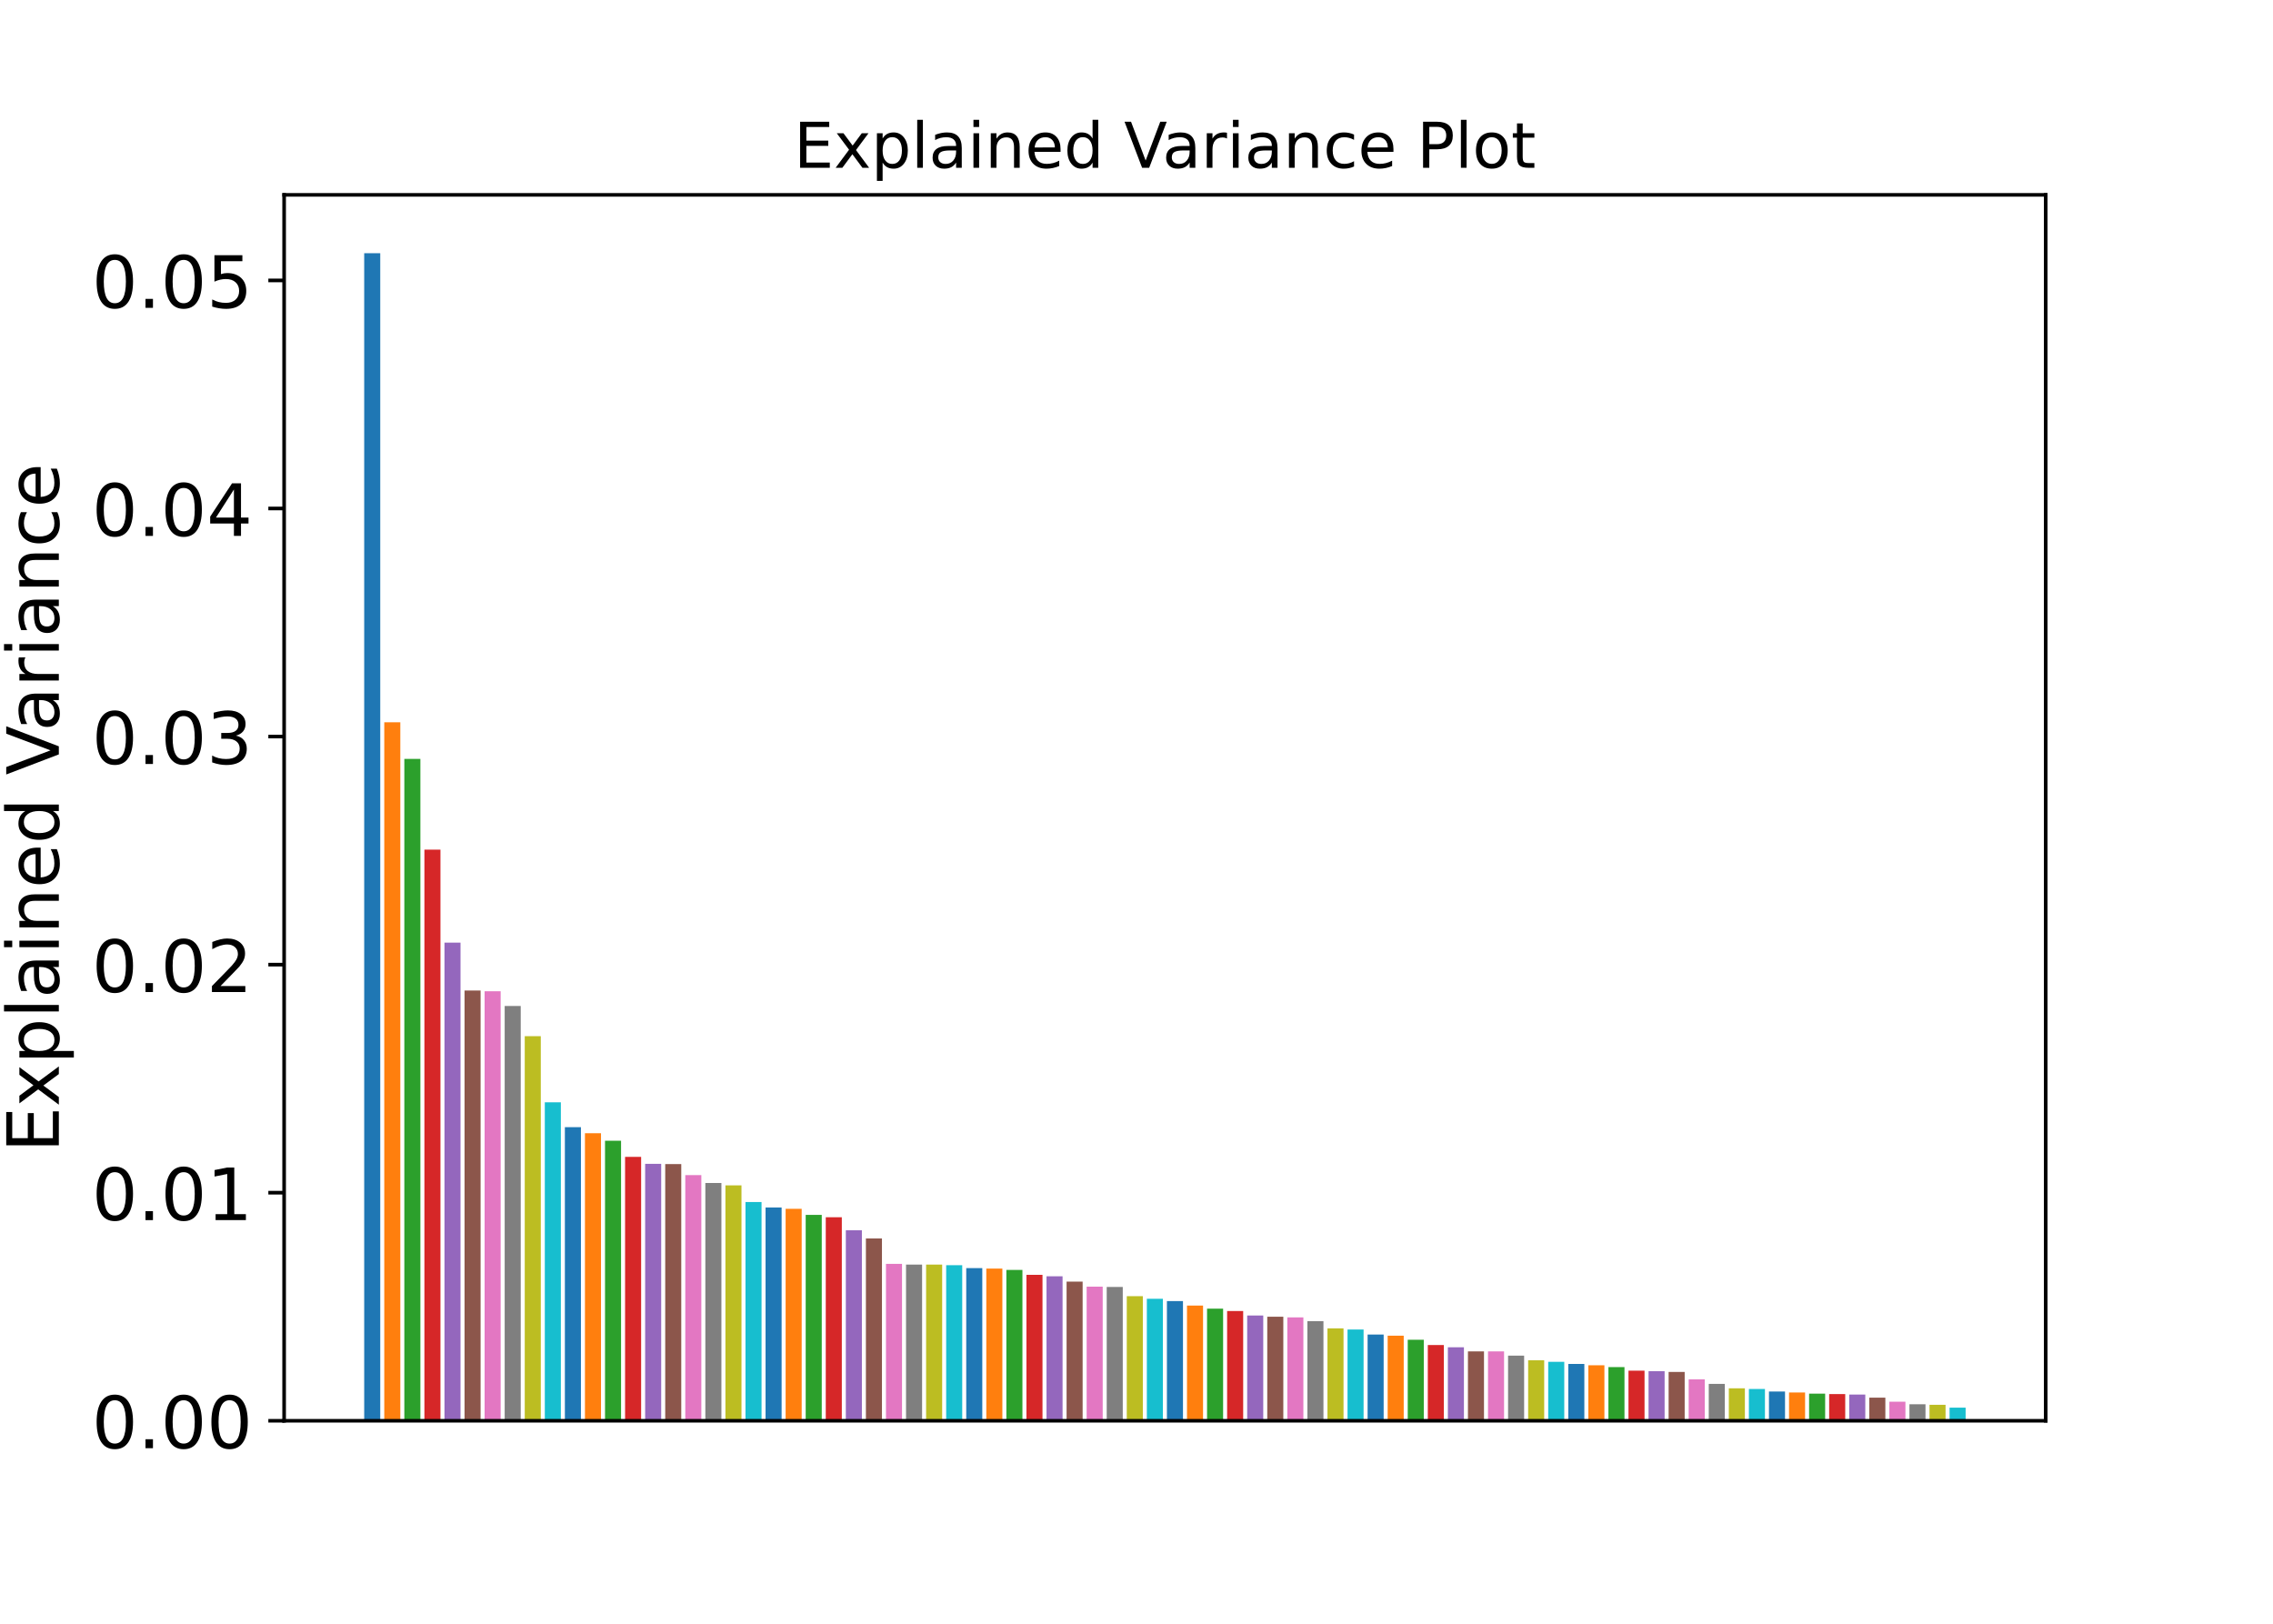 <?xml version="1.0" encoding="utf-8" standalone="no"?>
<!DOCTYPE svg PUBLIC "-//W3C//DTD SVG 1.1//EN"
  "http://www.w3.org/Graphics/SVG/1.1/DTD/svg11.dtd">
<!-- Created with matplotlib (https://matplotlib.org/) -->
<svg height="360pt" version="1.1" viewBox="0 0 504 360" width="504pt" xmlns="http://www.w3.org/2000/svg" xmlns:xlink="http://www.w3.org/1999/xlink">
 <defs>
  <style type="text/css">*{stroke-linecap:butt;stroke-linejoin:round;}</style>
 </defs>
 <g id="figure_1">
  <g id="patch_1">
   <path d="M 0 360 
L 504 360 
L 504 0 
L 0 0 
z
" style="fill:none;"/>
  </g>
  <g id="axes_1">
   <g id="patch_2">
    <path d="M 63 315 
L 453.6 315 
L 453.6 43.2 
L 63 43.2 
z
" style="fill:none;"/>
   </g>
   <g id="patch_3">
    <path clip-path="url(#p001614a202)" d="M 80.755 315 
L 84.314 315 
L 84.314 56.143 
L 80.755 56.143 
z
" style="fill:#1f77b4;"/>
   </g>
   <g id="patch_4">
    <path clip-path="url(#p001614a202)" d="M 85.204 315 
L 88.764 315 
L 88.764 160.139 
L 85.204 160.139 
z
" style="fill:#ff7f0e;"/>
   </g>
   <g id="patch_5">
    <path clip-path="url(#p001614a202)" d="M 89.654 315 
L 93.214 315 
L 93.214 168.262 
L 89.654 168.262 
z
" style="fill:#2ca02c;"/>
   </g>
   <g id="patch_6">
    <path clip-path="url(#p001614a202)" d="M 94.104 315 
L 97.664 315 
L 97.664 188.378 
L 94.104 188.378 
z
" style="fill:#d62728;"/>
   </g>
   <g id="patch_7">
    <path clip-path="url(#p001614a202)" d="M 98.554 315 
L 102.113 315 
L 102.113 208.994 
L 98.554 208.994 
z
" style="fill:#9467bd;"/>
   </g>
   <g id="patch_8">
    <path clip-path="url(#p001614a202)" d="M 103.003 315 
L 106.563 315 
L 106.563 219.609 
L 103.003 219.609 
z
" style="fill:#8c564b;"/>
   </g>
   <g id="patch_9">
    <path clip-path="url(#p001614a202)" d="M 107.453 315 
L 111.013 315 
L 111.013 219.772 
L 107.453 219.772 
z
" style="fill:#e377c2;"/>
   </g>
   <g id="patch_10">
    <path clip-path="url(#p001614a202)" d="M 111.903 315 
L 115.463 315 
L 115.463 223.032 
L 111.903 223.032 
z
" style="fill:#7f7f7f;"/>
   </g>
   <g id="patch_11">
    <path clip-path="url(#p001614a202)" d="M 116.353 315 
L 119.912 315 
L 119.912 229.724 
L 116.353 229.724 
z
" style="fill:#bcbd22;"/>
   </g>
   <g id="patch_12">
    <path clip-path="url(#p001614a202)" d="M 120.802 315 
L 124.362 315 
L 124.362 244.399 
L 120.802 244.399 
z
" style="fill:#17becf;"/>
   </g>
   <g id="patch_13">
    <path clip-path="url(#p001614a202)" d="M 125.252 315 
L 128.812 315 
L 128.812 249.9 
L 125.252 249.9 
z
" style="fill:#1f77b4;"/>
   </g>
   <g id="patch_14">
    <path clip-path="url(#p001614a202)" d="M 129.702 315 
L 133.262 315 
L 133.262 251.245 
L 129.702 251.245 
z
" style="fill:#ff7f0e;"/>
   </g>
   <g id="patch_15">
    <path clip-path="url(#p001614a202)" d="M 134.152 315 
L 137.711 315 
L 137.711 252.914 
L 134.152 252.914 
z
" style="fill:#2ca02c;"/>
   </g>
   <g id="patch_16">
    <path clip-path="url(#p001614a202)" d="M 138.601 315 
L 142.161 315 
L 142.161 256.487 
L 138.601 256.487 
z
" style="fill:#d62728;"/>
   </g>
   <g id="patch_17">
    <path clip-path="url(#p001614a202)" d="M 143.051 315 
L 146.611 315 
L 146.611 258.032 
L 143.051 258.032 
z
" style="fill:#9467bd;"/>
   </g>
   <g id="patch_18">
    <path clip-path="url(#p001614a202)" d="M 147.501 315 
L 151.061 315 
L 151.061 258.089 
L 147.501 258.089 
z
" style="fill:#8c564b;"/>
   </g>
   <g id="patch_19">
    <path clip-path="url(#p001614a202)" d="M 151.951 315 
L 155.511 315 
L 155.511 260.54 
L 151.951 260.54 
z
" style="fill:#e377c2;"/>
   </g>
   <g id="patch_20">
    <path clip-path="url(#p001614a202)" d="M 156.4 315 
L 159.96 315 
L 159.96 262.282 
L 156.4 262.282 
z
" style="fill:#7f7f7f;"/>
   </g>
   <g id="patch_21">
    <path clip-path="url(#p001614a202)" d="M 160.85 315 
L 164.41 315 
L 164.41 262.802 
L 160.85 262.802 
z
" style="fill:#bcbd22;"/>
   </g>
   <g id="patch_22">
    <path clip-path="url(#p001614a202)" d="M 165.3 315 
L 168.86 315 
L 168.86 266.499 
L 165.3 266.499 
z
" style="fill:#17becf;"/>
   </g>
   <g id="patch_23">
    <path clip-path="url(#p001614a202)" d="M 169.75 315 
L 173.31 315 
L 173.31 267.712 
L 169.75 267.712 
z
" style="fill:#1f77b4;"/>
   </g>
   <g id="patch_24">
    <path clip-path="url(#p001614a202)" d="M 174.2 315 
L 177.759 315 
L 177.759 268.004 
L 174.2 268.004 
z
" style="fill:#ff7f0e;"/>
   </g>
   <g id="patch_25">
    <path clip-path="url(#p001614a202)" d="M 178.649 315 
L 182.209 315 
L 182.209 269.35 
L 178.649 269.35 
z
" style="fill:#2ca02c;"/>
   </g>
   <g id="patch_26">
    <path clip-path="url(#p001614a202)" d="M 183.099 315 
L 186.659 315 
L 186.659 269.878 
L 183.099 269.878 
z
" style="fill:#d62728;"/>
   </g>
   <g id="patch_27">
    <path clip-path="url(#p001614a202)" d="M 187.549 315 
L 191.109 315 
L 191.109 272.77 
L 187.549 272.77 
z
" style="fill:#9467bd;"/>
   </g>
   <g id="patch_28">
    <path clip-path="url(#p001614a202)" d="M 191.999 315 
L 195.558 315 
L 195.558 274.576 
L 191.999 274.576 
z
" style="fill:#8c564b;"/>
   </g>
   <g id="patch_29">
    <path clip-path="url(#p001614a202)" d="M 196.448 315 
L 200.008 315 
L 200.008 280.207 
L 196.448 280.207 
z
" style="fill:#e377c2;"/>
   </g>
   <g id="patch_30">
    <path clip-path="url(#p001614a202)" d="M 200.898 315 
L 204.458 315 
L 204.458 280.375 
L 200.898 280.375 
z
" style="fill:#7f7f7f;"/>
   </g>
   <g id="patch_31">
    <path clip-path="url(#p001614a202)" d="M 205.348 315 
L 208.908 315 
L 208.908 280.378 
L 205.348 280.378 
z
" style="fill:#bcbd22;"/>
   </g>
   <g id="patch_32">
    <path clip-path="url(#p001614a202)" d="M 209.798 315 
L 213.357 315 
L 213.357 280.512 
L 209.798 280.512 
z
" style="fill:#17becf;"/>
   </g>
   <g id="patch_33">
    <path clip-path="url(#p001614a202)" d="M 214.247 315 
L 217.807 315 
L 217.807 281.145 
L 214.247 281.145 
z
" style="fill:#1f77b4;"/>
   </g>
   <g id="patch_34">
    <path clip-path="url(#p001614a202)" d="M 218.697 315 
L 222.257 315 
L 222.257 281.261 
L 218.697 281.261 
z
" style="fill:#ff7f0e;"/>
   </g>
   <g id="patch_35">
    <path clip-path="url(#p001614a202)" d="M 223.147 315 
L 226.707 315 
L 226.707 281.552 
L 223.147 281.552 
z
" style="fill:#2ca02c;"/>
   </g>
   <g id="patch_36">
    <path clip-path="url(#p001614a202)" d="M 227.597 315 
L 231.156 315 
L 231.156 282.648 
L 227.597 282.648 
z
" style="fill:#d62728;"/>
   </g>
   <g id="patch_37">
    <path clip-path="url(#p001614a202)" d="M 232.046 315 
L 235.606 315 
L 235.606 282.966 
L 232.046 282.966 
z
" style="fill:#9467bd;"/>
   </g>
   <g id="patch_38">
    <path clip-path="url(#p001614a202)" d="M 236.496 315 
L 240.056 315 
L 240.056 284.146 
L 236.496 284.146 
z
" style="fill:#8c564b;"/>
   </g>
   <g id="patch_39">
    <path clip-path="url(#p001614a202)" d="M 240.946 315 
L 244.506 315 
L 244.506 285.269 
L 240.946 285.269 
z
" style="fill:#e377c2;"/>
   </g>
   <g id="patch_40">
    <path clip-path="url(#p001614a202)" d="M 245.396 315 
L 248.956 315 
L 248.956 285.333 
L 245.396 285.333 
z
" style="fill:#7f7f7f;"/>
   </g>
   <g id="patch_41">
    <path clip-path="url(#p001614a202)" d="M 249.845 315 
L 253.405 315 
L 253.405 287.379 
L 249.845 287.379 
z
" style="fill:#bcbd22;"/>
   </g>
   <g id="patch_42">
    <path clip-path="url(#p001614a202)" d="M 254.295 315 
L 257.855 315 
L 257.855 287.958 
L 254.295 287.958 
z
" style="fill:#17becf;"/>
   </g>
   <g id="patch_43">
    <path clip-path="url(#p001614a202)" d="M 258.745 315 
L 262.305 315 
L 262.305 288.469 
L 258.745 288.469 
z
" style="fill:#1f77b4;"/>
   </g>
   <g id="patch_44">
    <path clip-path="url(#p001614a202)" d="M 263.195 315 
L 266.755 315 
L 266.755 289.455 
L 263.195 289.455 
z
" style="fill:#ff7f0e;"/>
   </g>
   <g id="patch_45">
    <path clip-path="url(#p001614a202)" d="M 267.644 315 
L 271.204 315 
L 271.204 290.137 
L 267.644 290.137 
z
" style="fill:#2ca02c;"/>
   </g>
   <g id="patch_46">
    <path clip-path="url(#p001614a202)" d="M 272.094 315 
L 275.654 315 
L 275.654 290.661 
L 272.094 290.661 
z
" style="fill:#d62728;"/>
   </g>
   <g id="patch_47">
    <path clip-path="url(#p001614a202)" d="M 276.544 315 
L 280.104 315 
L 280.104 291.66 
L 276.544 291.66 
z
" style="fill:#9467bd;"/>
   </g>
   <g id="patch_48">
    <path clip-path="url(#p001614a202)" d="M 280.994 315 
L 284.554 315 
L 284.554 291.927 
L 280.994 291.927 
z
" style="fill:#8c564b;"/>
   </g>
   <g id="patch_49">
    <path clip-path="url(#p001614a202)" d="M 285.444 315 
L 289.003 315 
L 289.003 292.077 
L 285.444 292.077 
z
" style="fill:#e377c2;"/>
   </g>
   <g id="patch_50">
    <path clip-path="url(#p001614a202)" d="M 289.893 315 
L 293.453 315 
L 293.453 292.917 
L 289.893 292.917 
z
" style="fill:#7f7f7f;"/>
   </g>
   <g id="patch_51">
    <path clip-path="url(#p001614a202)" d="M 294.343 315 
L 297.903 315 
L 297.903 294.507 
L 294.343 294.507 
z
" style="fill:#bcbd22;"/>
   </g>
   <g id="patch_52">
    <path clip-path="url(#p001614a202)" d="M 298.793 315 
L 302.353 315 
L 302.353 294.771 
L 298.793 294.771 
z
" style="fill:#17becf;"/>
   </g>
   <g id="patch_53">
    <path clip-path="url(#p001614a202)" d="M 303.243 315 
L 306.802 315 
L 306.802 295.878 
L 303.243 295.878 
z
" style="fill:#1f77b4;"/>
   </g>
   <g id="patch_54">
    <path clip-path="url(#p001614a202)" d="M 307.692 315 
L 311.252 315 
L 311.252 296.14 
L 307.692 296.14 
z
" style="fill:#ff7f0e;"/>
   </g>
   <g id="patch_55">
    <path clip-path="url(#p001614a202)" d="M 312.142 315 
L 315.702 315 
L 315.702 297.036 
L 312.142 297.036 
z
" style="fill:#2ca02c;"/>
   </g>
   <g id="patch_56">
    <path clip-path="url(#p001614a202)" d="M 316.592 315 
L 320.152 315 
L 320.152 298.203 
L 316.592 298.203 
z
" style="fill:#d62728;"/>
   </g>
   <g id="patch_57">
    <path clip-path="url(#p001614a202)" d="M 321.042 315 
L 324.601 315 
L 324.601 298.698 
L 321.042 298.698 
z
" style="fill:#9467bd;"/>
   </g>
   <g id="patch_58">
    <path clip-path="url(#p001614a202)" d="M 325.491 315 
L 329.051 315 
L 329.051 299.612 
L 325.491 299.612 
z
" style="fill:#8c564b;"/>
   </g>
   <g id="patch_59">
    <path clip-path="url(#p001614a202)" d="M 329.941 315 
L 333.501 315 
L 333.501 299.613 
L 329.941 299.613 
z
" style="fill:#e377c2;"/>
   </g>
   <g id="patch_60">
    <path clip-path="url(#p001614a202)" d="M 334.391 315 
L 337.951 315 
L 337.951 300.565 
L 334.391 300.565 
z
" style="fill:#7f7f7f;"/>
   </g>
   <g id="patch_61">
    <path clip-path="url(#p001614a202)" d="M 338.841 315 
L 342.4 315 
L 342.4 301.584 
L 338.841 301.584 
z
" style="fill:#bcbd22;"/>
   </g>
   <g id="patch_62">
    <path clip-path="url(#p001614a202)" d="M 343.29 315 
L 346.85 315 
L 346.85 301.928 
L 343.29 301.928 
z
" style="fill:#17becf;"/>
   </g>
   <g id="patch_63">
    <path clip-path="url(#p001614a202)" d="M 347.74 315 
L 351.3 315 
L 351.3 302.398 
L 347.74 302.398 
z
" style="fill:#1f77b4;"/>
   </g>
   <g id="patch_64">
    <path clip-path="url(#p001614a202)" d="M 352.19 315 
L 355.75 315 
L 355.75 302.696 
L 352.19 302.696 
z
" style="fill:#ff7f0e;"/>
   </g>
   <g id="patch_65">
    <path clip-path="url(#p001614a202)" d="M 356.64 315 
L 360.2 315 
L 360.2 303.097 
L 356.64 303.097 
z
" style="fill:#2ca02c;"/>
   </g>
   <g id="patch_66">
    <path clip-path="url(#p001614a202)" d="M 361.089 315 
L 364.649 315 
L 364.649 303.891 
L 361.089 303.891 
z
" style="fill:#d62728;"/>
   </g>
   <g id="patch_67">
    <path clip-path="url(#p001614a202)" d="M 365.539 315 
L 369.099 315 
L 369.099 303.993 
L 365.539 303.993 
z
" style="fill:#9467bd;"/>
   </g>
   <g id="patch_68">
    <path clip-path="url(#p001614a202)" d="M 369.989 315 
L 373.549 315 
L 373.549 304.178 
L 369.989 304.178 
z
" style="fill:#8c564b;"/>
   </g>
   <g id="patch_69">
    <path clip-path="url(#p001614a202)" d="M 374.439 315 
L 377.999 315 
L 377.999 305.82 
L 374.439 305.82 
z
" style="fill:#e377c2;"/>
   </g>
   <g id="patch_70">
    <path clip-path="url(#p001614a202)" d="M 378.889 315 
L 382.448 315 
L 382.448 306.817 
L 378.889 306.817 
z
" style="fill:#7f7f7f;"/>
   </g>
   <g id="patch_71">
    <path clip-path="url(#p001614a202)" d="M 383.338 315 
L 386.898 315 
L 386.898 307.806 
L 383.338 307.806 
z
" style="fill:#bcbd22;"/>
   </g>
   <g id="patch_72">
    <path clip-path="url(#p001614a202)" d="M 387.788 315 
L 391.348 315 
L 391.348 307.944 
L 387.788 307.944 
z
" style="fill:#17becf;"/>
   </g>
   <g id="patch_73">
    <path clip-path="url(#p001614a202)" d="M 392.238 315 
L 395.798 315 
L 395.798 308.511 
L 392.238 308.511 
z
" style="fill:#1f77b4;"/>
   </g>
   <g id="patch_74">
    <path clip-path="url(#p001614a202)" d="M 396.688 315 
L 400.247 315 
L 400.247 308.729 
L 396.688 308.729 
z
" style="fill:#ff7f0e;"/>
   </g>
   <g id="patch_75">
    <path clip-path="url(#p001614a202)" d="M 401.137 315 
L 404.697 315 
L 404.697 308.985 
L 401.137 308.985 
z
" style="fill:#2ca02c;"/>
   </g>
   <g id="patch_76">
    <path clip-path="url(#p001614a202)" d="M 405.587 315 
L 409.147 315 
L 409.147 309.077 
L 405.587 309.077 
z
" style="fill:#d62728;"/>
   </g>
   <g id="patch_77">
    <path clip-path="url(#p001614a202)" d="M 410.037 315 
L 413.597 315 
L 413.597 309.19 
L 410.037 309.19 
z
" style="fill:#9467bd;"/>
   </g>
   <g id="patch_78">
    <path clip-path="url(#p001614a202)" d="M 414.487 315 
L 418.046 315 
L 418.046 309.868 
L 414.487 309.868 
z
" style="fill:#8c564b;"/>
   </g>
   <g id="patch_79">
    <path clip-path="url(#p001614a202)" d="M 418.936 315 
L 422.496 315 
L 422.496 310.768 
L 418.936 310.768 
z
" style="fill:#e377c2;"/>
   </g>
   <g id="patch_80">
    <path clip-path="url(#p001614a202)" d="M 423.386 315 
L 426.946 315 
L 426.946 311.342 
L 423.386 311.342 
z
" style="fill:#7f7f7f;"/>
   </g>
   <g id="patch_81">
    <path clip-path="url(#p001614a202)" d="M 427.836 315 
L 431.396 315 
L 431.396 311.465 
L 427.836 311.465 
z
" style="fill:#bcbd22;"/>
   </g>
   <g id="patch_82">
    <path clip-path="url(#p001614a202)" d="M 432.286 315 
L 435.845 315 
L 435.845 312.09 
L 432.286 312.09 
z
" style="fill:#17becf;"/>
   </g>
   <g id="matplotlib.axis_1"/>
   <g id="matplotlib.axis_2">
    <g id="ytick_1">
     <g id="line2d_1">
      <defs>
       <path d="M 0 0 
L -3.5 0 
" id="md0d24b5bd2" style="stroke:#000000;stroke-width:0.8;"/>
      </defs>
      <g>
       <use style="stroke:#000000;stroke-width:0.8;" x="63" xlink:href="#md0d24b5bd2" y="315"/>
      </g>
     </g>
     <g id="text_1">
      <!-- 0.00 -->
      <g transform="translate(20.375 321.079)scale(0.16 -0.16)">
       <defs>
        <path d="M 31.781 66.406 
Q 24.172 66.406 20.328 58.906 
Q 16.5 51.422 16.5 36.375 
Q 16.5 21.391 20.328 13.891 
Q 24.172 6.391 31.781 6.391 
Q 39.453 6.391 43.281 13.891 
Q 47.125 21.391 47.125 36.375 
Q 47.125 51.422 43.281 58.906 
Q 39.453 66.406 31.781 66.406 
z
M 31.781 74.219 
Q 44.047 74.219 50.516 64.516 
Q 56.984 54.828 56.984 36.375 
Q 56.984 17.969 50.516 8.266 
Q 44.047 -1.422 31.781 -1.422 
Q 19.531 -1.422 13.062 8.266 
Q 6.594 17.969 6.594 36.375 
Q 6.594 54.828 13.062 64.516 
Q 19.531 74.219 31.781 74.219 
z
" id="DejaVuSans-48"/>
        <path d="M 10.688 12.406 
L 21 12.406 
L 21 0 
L 10.688 0 
z
" id="DejaVuSans-46"/>
       </defs>
       <use xlink:href="#DejaVuSans-48"/>
       <use x="63.623" xlink:href="#DejaVuSans-46"/>
       <use x="95.41" xlink:href="#DejaVuSans-48"/>
       <use x="159.033" xlink:href="#DejaVuSans-48"/>
      </g>
     </g>
    </g>
    <g id="ytick_2">
     <g id="line2d_2">
      <g>
       <use style="stroke:#000000;stroke-width:0.8;" x="63" xlink:href="#md0d24b5bd2" y="264.434"/>
      </g>
     </g>
     <g id="text_2">
      <!-- 0.01 -->
      <g transform="translate(20.375 270.513)scale(0.16 -0.16)">
       <defs>
        <path d="M 12.406 8.297 
L 28.516 8.297 
L 28.516 63.922 
L 10.984 60.406 
L 10.984 69.391 
L 28.422 72.906 
L 38.281 72.906 
L 38.281 8.297 
L 54.391 8.297 
L 54.391 0 
L 12.406 0 
z
" id="DejaVuSans-49"/>
       </defs>
       <use xlink:href="#DejaVuSans-48"/>
       <use x="63.623" xlink:href="#DejaVuSans-46"/>
       <use x="95.41" xlink:href="#DejaVuSans-48"/>
       <use x="159.033" xlink:href="#DejaVuSans-49"/>
      </g>
     </g>
    </g>
    <g id="ytick_3">
     <g id="line2d_3">
      <g>
       <use style="stroke:#000000;stroke-width:0.8;" x="63" xlink:href="#md0d24b5bd2" y="213.869"/>
      </g>
     </g>
     <g id="text_3">
      <!-- 0.02 -->
      <g transform="translate(20.375 219.948)scale(0.16 -0.16)">
       <defs>
        <path d="M 19.188 8.297 
L 53.609 8.297 
L 53.609 0 
L 7.328 0 
L 7.328 8.297 
Q 12.938 14.109 22.625 23.891 
Q 32.328 33.688 34.812 36.531 
Q 39.547 41.844 41.422 45.531 
Q 43.312 49.219 43.312 52.781 
Q 43.312 58.594 39.234 62.25 
Q 35.156 65.922 28.609 65.922 
Q 23.969 65.922 18.812 64.312 
Q 13.672 62.703 7.812 59.422 
L 7.812 69.391 
Q 13.766 71.781 18.938 73 
Q 24.125 74.219 28.422 74.219 
Q 39.75 74.219 46.484 68.547 
Q 53.219 62.891 53.219 53.422 
Q 53.219 48.922 51.531 44.891 
Q 49.859 40.875 45.406 35.406 
Q 44.188 33.984 37.641 27.219 
Q 31.109 20.453 19.188 8.297 
z
" id="DejaVuSans-50"/>
       </defs>
       <use xlink:href="#DejaVuSans-48"/>
       <use x="63.623" xlink:href="#DejaVuSans-46"/>
       <use x="95.41" xlink:href="#DejaVuSans-48"/>
       <use x="159.033" xlink:href="#DejaVuSans-50"/>
      </g>
     </g>
    </g>
    <g id="ytick_4">
     <g id="line2d_4">
      <g>
       <use style="stroke:#000000;stroke-width:0.8;" x="63" xlink:href="#md0d24b5bd2" y="163.303"/>
      </g>
     </g>
     <g id="text_4">
      <!-- 0.03 -->
      <g transform="translate(20.375 169.382)scale(0.16 -0.16)">
       <defs>
        <path d="M 40.578 39.312 
Q 47.656 37.797 51.625 33 
Q 55.609 28.219 55.609 21.188 
Q 55.609 10.406 48.188 4.484 
Q 40.766 -1.422 27.094 -1.422 
Q 22.516 -1.422 17.656 -0.516 
Q 12.797 0.391 7.625 2.203 
L 7.625 11.719 
Q 11.719 9.328 16.594 8.109 
Q 21.484 6.891 26.812 6.891 
Q 36.078 6.891 40.938 10.547 
Q 45.797 14.203 45.797 21.188 
Q 45.797 27.641 41.281 31.266 
Q 36.766 34.906 28.719 34.906 
L 20.219 34.906 
L 20.219 43.016 
L 29.109 43.016 
Q 36.375 43.016 40.234 45.922 
Q 44.094 48.828 44.094 54.297 
Q 44.094 59.906 40.109 62.906 
Q 36.141 65.922 28.719 65.922 
Q 24.656 65.922 20.016 65.031 
Q 15.375 64.156 9.812 62.312 
L 9.812 71.094 
Q 15.438 72.656 20.344 73.438 
Q 25.25 74.219 29.594 74.219 
Q 40.828 74.219 47.359 69.109 
Q 53.906 64.016 53.906 55.328 
Q 53.906 49.266 50.438 45.094 
Q 46.969 40.922 40.578 39.312 
z
" id="DejaVuSans-51"/>
       </defs>
       <use xlink:href="#DejaVuSans-48"/>
       <use x="63.623" xlink:href="#DejaVuSans-46"/>
       <use x="95.41" xlink:href="#DejaVuSans-48"/>
       <use x="159.033" xlink:href="#DejaVuSans-51"/>
      </g>
     </g>
    </g>
    <g id="ytick_5">
     <g id="line2d_5">
      <g>
       <use style="stroke:#000000;stroke-width:0.8;" x="63" xlink:href="#md0d24b5bd2" y="112.738"/>
      </g>
     </g>
     <g id="text_5">
      <!-- 0.04 -->
      <g transform="translate(20.375 118.816)scale(0.16 -0.16)">
       <defs>
        <path d="M 37.797 64.312 
L 12.891 25.391 
L 37.797 25.391 
z
M 35.203 72.906 
L 47.609 72.906 
L 47.609 25.391 
L 58.016 25.391 
L 58.016 17.188 
L 47.609 17.188 
L 47.609 0 
L 37.797 0 
L 37.797 17.188 
L 4.891 17.188 
L 4.891 26.703 
z
" id="DejaVuSans-52"/>
       </defs>
       <use xlink:href="#DejaVuSans-48"/>
       <use x="63.623" xlink:href="#DejaVuSans-46"/>
       <use x="95.41" xlink:href="#DejaVuSans-48"/>
       <use x="159.033" xlink:href="#DejaVuSans-52"/>
      </g>
     </g>
    </g>
    <g id="ytick_6">
     <g id="line2d_6">
      <g>
       <use style="stroke:#000000;stroke-width:0.8;" x="63" xlink:href="#md0d24b5bd2" y="62.172"/>
      </g>
     </g>
     <g id="text_6">
      <!-- 0.05 -->
      <g transform="translate(20.375 68.251)scale(0.16 -0.16)">
       <defs>
        <path d="M 10.797 72.906 
L 49.516 72.906 
L 49.516 64.594 
L 19.828 64.594 
L 19.828 46.734 
Q 21.969 47.469 24.109 47.828 
Q 26.266 48.188 28.422 48.188 
Q 40.625 48.188 47.75 41.5 
Q 54.891 34.812 54.891 23.391 
Q 54.891 11.625 47.562 5.094 
Q 40.234 -1.422 26.906 -1.422 
Q 22.312 -1.422 17.547 -0.641 
Q 12.797 0.141 7.719 1.703 
L 7.719 11.625 
Q 12.109 9.234 16.797 8.062 
Q 21.484 6.891 26.703 6.891 
Q 35.156 6.891 40.078 11.328 
Q 45.016 15.766 45.016 23.391 
Q 45.016 31 40.078 35.438 
Q 35.156 39.891 26.703 39.891 
Q 22.75 39.891 18.812 39.016 
Q 14.891 38.141 10.797 36.281 
z
" id="DejaVuSans-53"/>
       </defs>
       <use xlink:href="#DejaVuSans-48"/>
       <use x="63.623" xlink:href="#DejaVuSans-46"/>
       <use x="95.41" xlink:href="#DejaVuSans-48"/>
       <use x="159.033" xlink:href="#DejaVuSans-53"/>
      </g>
     </g>
    </g>
    <g id="text_7">
     <!-- Explained Variance -->
     <g transform="translate(13.047 255.49)rotate(-90)scale(0.16 -0.16)">
      <defs>
       <path d="M 9.812 72.906 
L 55.906 72.906 
L 55.906 64.594 
L 19.672 64.594 
L 19.672 43.016 
L 54.391 43.016 
L 54.391 34.719 
L 19.672 34.719 
L 19.672 8.297 
L 56.781 8.297 
L 56.781 0 
L 9.812 0 
z
" id="DejaVuSans-69"/>
       <path d="M 54.891 54.688 
L 35.109 28.078 
L 55.906 0 
L 45.312 0 
L 29.391 21.484 
L 13.484 0 
L 2.875 0 
L 24.125 28.609 
L 4.688 54.688 
L 15.281 54.688 
L 29.781 35.203 
L 44.281 54.688 
z
" id="DejaVuSans-120"/>
       <path d="M 18.109 8.203 
L 18.109 -20.797 
L 9.078 -20.797 
L 9.078 54.688 
L 18.109 54.688 
L 18.109 46.391 
Q 20.953 51.266 25.266 53.625 
Q 29.594 56 35.594 56 
Q 45.562 56 51.781 48.094 
Q 58.016 40.188 58.016 27.297 
Q 58.016 14.406 51.781 6.484 
Q 45.562 -1.422 35.594 -1.422 
Q 29.594 -1.422 25.266 0.953 
Q 20.953 3.328 18.109 8.203 
z
M 48.688 27.297 
Q 48.688 37.203 44.609 42.844 
Q 40.531 48.484 33.406 48.484 
Q 26.266 48.484 22.188 42.844 
Q 18.109 37.203 18.109 27.297 
Q 18.109 17.391 22.188 11.75 
Q 26.266 6.109 33.406 6.109 
Q 40.531 6.109 44.609 11.75 
Q 48.688 17.391 48.688 27.297 
z
" id="DejaVuSans-112"/>
       <path d="M 9.422 75.984 
L 18.406 75.984 
L 18.406 0 
L 9.422 0 
z
" id="DejaVuSans-108"/>
       <path d="M 34.281 27.484 
Q 23.391 27.484 19.188 25 
Q 14.984 22.516 14.984 16.5 
Q 14.984 11.719 18.141 8.906 
Q 21.297 6.109 26.703 6.109 
Q 34.188 6.109 38.703 11.406 
Q 43.219 16.703 43.219 25.484 
L 43.219 27.484 
z
M 52.203 31.203 
L 52.203 0 
L 43.219 0 
L 43.219 8.297 
Q 40.141 3.328 35.547 0.953 
Q 30.953 -1.422 24.312 -1.422 
Q 15.922 -1.422 10.953 3.297 
Q 6 8.016 6 15.922 
Q 6 25.141 12.172 29.828 
Q 18.359 34.516 30.609 34.516 
L 43.219 34.516 
L 43.219 35.406 
Q 43.219 41.609 39.141 45 
Q 35.062 48.391 27.688 48.391 
Q 23 48.391 18.547 47.266 
Q 14.109 46.141 10.016 43.891 
L 10.016 52.203 
Q 14.938 54.109 19.578 55.047 
Q 24.219 56 28.609 56 
Q 40.484 56 46.344 49.844 
Q 52.203 43.703 52.203 31.203 
z
" id="DejaVuSans-97"/>
       <path d="M 9.422 54.688 
L 18.406 54.688 
L 18.406 0 
L 9.422 0 
z
M 9.422 75.984 
L 18.406 75.984 
L 18.406 64.594 
L 9.422 64.594 
z
" id="DejaVuSans-105"/>
       <path d="M 54.891 33.016 
L 54.891 0 
L 45.906 0 
L 45.906 32.719 
Q 45.906 40.484 42.875 44.328 
Q 39.844 48.188 33.797 48.188 
Q 26.516 48.188 22.312 43.547 
Q 18.109 38.922 18.109 30.906 
L 18.109 0 
L 9.078 0 
L 9.078 54.688 
L 18.109 54.688 
L 18.109 46.188 
Q 21.344 51.125 25.703 53.562 
Q 30.078 56 35.797 56 
Q 45.219 56 50.047 50.172 
Q 54.891 44.344 54.891 33.016 
z
" id="DejaVuSans-110"/>
       <path d="M 56.203 29.594 
L 56.203 25.203 
L 14.891 25.203 
Q 15.484 15.922 20.484 11.062 
Q 25.484 6.203 34.422 6.203 
Q 39.594 6.203 44.453 7.469 
Q 49.312 8.734 54.109 11.281 
L 54.109 2.781 
Q 49.266 0.734 44.188 -0.344 
Q 39.109 -1.422 33.891 -1.422 
Q 20.797 -1.422 13.156 6.188 
Q 5.516 13.812 5.516 26.812 
Q 5.516 40.234 12.766 48.109 
Q 20.016 56 32.328 56 
Q 43.359 56 49.781 48.891 
Q 56.203 41.797 56.203 29.594 
z
M 47.219 32.234 
Q 47.125 39.594 43.094 43.984 
Q 39.062 48.391 32.422 48.391 
Q 24.906 48.391 20.391 44.141 
Q 15.875 39.891 15.188 32.172 
z
" id="DejaVuSans-101"/>
       <path d="M 45.406 46.391 
L 45.406 75.984 
L 54.391 75.984 
L 54.391 0 
L 45.406 0 
L 45.406 8.203 
Q 42.578 3.328 38.25 0.953 
Q 33.938 -1.422 27.875 -1.422 
Q 17.969 -1.422 11.734 6.484 
Q 5.516 14.406 5.516 27.297 
Q 5.516 40.188 11.734 48.094 
Q 17.969 56 27.875 56 
Q 33.938 56 38.25 53.625 
Q 42.578 51.266 45.406 46.391 
z
M 14.797 27.297 
Q 14.797 17.391 18.875 11.75 
Q 22.953 6.109 30.078 6.109 
Q 37.203 6.109 41.297 11.75 
Q 45.406 17.391 45.406 27.297 
Q 45.406 37.203 41.297 42.844 
Q 37.203 48.484 30.078 48.484 
Q 22.953 48.484 18.875 42.844 
Q 14.797 37.203 14.797 27.297 
z
" id="DejaVuSans-100"/>
       <path id="DejaVuSans-32"/>
       <path d="M 28.609 0 
L 0.781 72.906 
L 11.078 72.906 
L 34.188 11.531 
L 57.328 72.906 
L 67.578 72.906 
L 39.797 0 
z
" id="DejaVuSans-86"/>
       <path d="M 41.109 46.297 
Q 39.594 47.172 37.812 47.578 
Q 36.031 48 33.891 48 
Q 26.266 48 22.188 43.047 
Q 18.109 38.094 18.109 28.812 
L 18.109 0 
L 9.078 0 
L 9.078 54.688 
L 18.109 54.688 
L 18.109 46.188 
Q 20.953 51.172 25.484 53.578 
Q 30.031 56 36.531 56 
Q 37.453 56 38.578 55.875 
Q 39.703 55.766 41.062 55.516 
z
" id="DejaVuSans-114"/>
       <path d="M 48.781 52.594 
L 48.781 44.188 
Q 44.969 46.297 41.141 47.344 
Q 37.312 48.391 33.406 48.391 
Q 24.656 48.391 19.812 42.844 
Q 14.984 37.312 14.984 27.297 
Q 14.984 17.281 19.812 11.734 
Q 24.656 6.203 33.406 6.203 
Q 37.312 6.203 41.141 7.25 
Q 44.969 8.297 48.781 10.406 
L 48.781 2.094 
Q 45.016 0.344 40.984 -0.531 
Q 36.969 -1.422 32.422 -1.422 
Q 20.062 -1.422 12.781 6.344 
Q 5.516 14.109 5.516 27.297 
Q 5.516 40.672 12.859 48.328 
Q 20.219 56 33.016 56 
Q 37.156 56 41.109 55.141 
Q 45.062 54.297 48.781 52.594 
z
" id="DejaVuSans-99"/>
      </defs>
      <use xlink:href="#DejaVuSans-69"/>
      <use x="63.184" xlink:href="#DejaVuSans-120"/>
      <use x="122.363" xlink:href="#DejaVuSans-112"/>
      <use x="185.84" xlink:href="#DejaVuSans-108"/>
      <use x="213.623" xlink:href="#DejaVuSans-97"/>
      <use x="274.902" xlink:href="#DejaVuSans-105"/>
      <use x="302.686" xlink:href="#DejaVuSans-110"/>
      <use x="366.064" xlink:href="#DejaVuSans-101"/>
      <use x="427.588" xlink:href="#DejaVuSans-100"/>
      <use x="491.064" xlink:href="#DejaVuSans-32"/>
      <use x="522.852" xlink:href="#DejaVuSans-86"/>
      <use x="583.51" xlink:href="#DejaVuSans-97"/>
      <use x="644.789" xlink:href="#DejaVuSans-114"/>
      <use x="685.902" xlink:href="#DejaVuSans-105"/>
      <use x="713.686" xlink:href="#DejaVuSans-97"/>
      <use x="774.965" xlink:href="#DejaVuSans-110"/>
      <use x="838.344" xlink:href="#DejaVuSans-99"/>
      <use x="893.324" xlink:href="#DejaVuSans-101"/>
     </g>
    </g>
   </g>
   <g id="patch_83">
    <path d="M 63 315 
L 63 43.2 
" style="fill:none;stroke:#000000;stroke-linecap:square;stroke-linejoin:miter;stroke-width:0.8;"/>
   </g>
   <g id="patch_84">
    <path d="M 453.6 315 
L 453.6 43.2 
" style="fill:none;stroke:#000000;stroke-linecap:square;stroke-linejoin:miter;stroke-width:0.8;"/>
   </g>
   <g id="patch_85">
    <path d="M 63 315 
L 453.6 315 
" style="fill:none;stroke:#000000;stroke-linecap:square;stroke-linejoin:miter;stroke-width:0.8;"/>
   </g>
   <g id="patch_86">
    <path d="M 63 43.2 
L 453.6 43.2 
" style="fill:none;stroke:#000000;stroke-linecap:square;stroke-linejoin:miter;stroke-width:0.8;"/>
   </g>
   <g id="text_8">
    <!-- Explained Variance Plot -->
    <g transform="translate(176.041 37.2)scale(0.14 -0.14)">
     <defs>
      <path d="M 19.672 64.797 
L 19.672 37.406 
L 32.078 37.406 
Q 38.969 37.406 42.719 40.969 
Q 46.484 44.531 46.484 51.125 
Q 46.484 57.672 42.719 61.234 
Q 38.969 64.797 32.078 64.797 
z
M 9.812 72.906 
L 32.078 72.906 
Q 44.344 72.906 50.609 67.359 
Q 56.891 61.812 56.891 51.125 
Q 56.891 40.328 50.609 34.812 
Q 44.344 29.297 32.078 29.297 
L 19.672 29.297 
L 19.672 0 
L 9.812 0 
z
" id="DejaVuSans-80"/>
      <path d="M 30.609 48.391 
Q 23.391 48.391 19.188 42.75 
Q 14.984 37.109 14.984 27.297 
Q 14.984 17.484 19.156 11.844 
Q 23.344 6.203 30.609 6.203 
Q 37.797 6.203 41.984 11.859 
Q 46.188 17.531 46.188 27.297 
Q 46.188 37.016 41.984 42.703 
Q 37.797 48.391 30.609 48.391 
z
M 30.609 56 
Q 42.328 56 49.016 48.375 
Q 55.719 40.766 55.719 27.297 
Q 55.719 13.875 49.016 6.219 
Q 42.328 -1.422 30.609 -1.422 
Q 18.844 -1.422 12.172 6.219 
Q 5.516 13.875 5.516 27.297 
Q 5.516 40.766 12.172 48.375 
Q 18.844 56 30.609 56 
z
" id="DejaVuSans-111"/>
      <path d="M 18.312 70.219 
L 18.312 54.688 
L 36.812 54.688 
L 36.812 47.703 
L 18.312 47.703 
L 18.312 18.016 
Q 18.312 11.328 20.141 9.422 
Q 21.969 7.516 27.594 7.516 
L 36.812 7.516 
L 36.812 0 
L 27.594 0 
Q 17.188 0 13.234 3.875 
Q 9.281 7.766 9.281 18.016 
L 9.281 47.703 
L 2.688 47.703 
L 2.688 54.688 
L 9.281 54.688 
L 9.281 70.219 
z
" id="DejaVuSans-116"/>
     </defs>
     <use xlink:href="#DejaVuSans-69"/>
     <use x="63.184" xlink:href="#DejaVuSans-120"/>
     <use x="122.363" xlink:href="#DejaVuSans-112"/>
     <use x="185.84" xlink:href="#DejaVuSans-108"/>
     <use x="213.623" xlink:href="#DejaVuSans-97"/>
     <use x="274.902" xlink:href="#DejaVuSans-105"/>
     <use x="302.686" xlink:href="#DejaVuSans-110"/>
     <use x="366.064" xlink:href="#DejaVuSans-101"/>
     <use x="427.588" xlink:href="#DejaVuSans-100"/>
     <use x="491.064" xlink:href="#DejaVuSans-32"/>
     <use x="522.852" xlink:href="#DejaVuSans-86"/>
     <use x="583.51" xlink:href="#DejaVuSans-97"/>
     <use x="644.789" xlink:href="#DejaVuSans-114"/>
     <use x="685.902" xlink:href="#DejaVuSans-105"/>
     <use x="713.686" xlink:href="#DejaVuSans-97"/>
     <use x="774.965" xlink:href="#DejaVuSans-110"/>
     <use x="838.344" xlink:href="#DejaVuSans-99"/>
     <use x="893.324" xlink:href="#DejaVuSans-101"/>
     <use x="954.848" xlink:href="#DejaVuSans-32"/>
     <use x="986.635" xlink:href="#DejaVuSans-80"/>
     <use x="1046.938" xlink:href="#DejaVuSans-108"/>
     <use x="1074.721" xlink:href="#DejaVuSans-111"/>
     <use x="1135.902" xlink:href="#DejaVuSans-116"/>
    </g>
   </g>
  </g>
 </g>
 <defs>
  <clipPath id="p001614a202">
   <rect height="271.8" width="390.6" x="63" y="43.2"/>
  </clipPath>
 </defs>
</svg>
